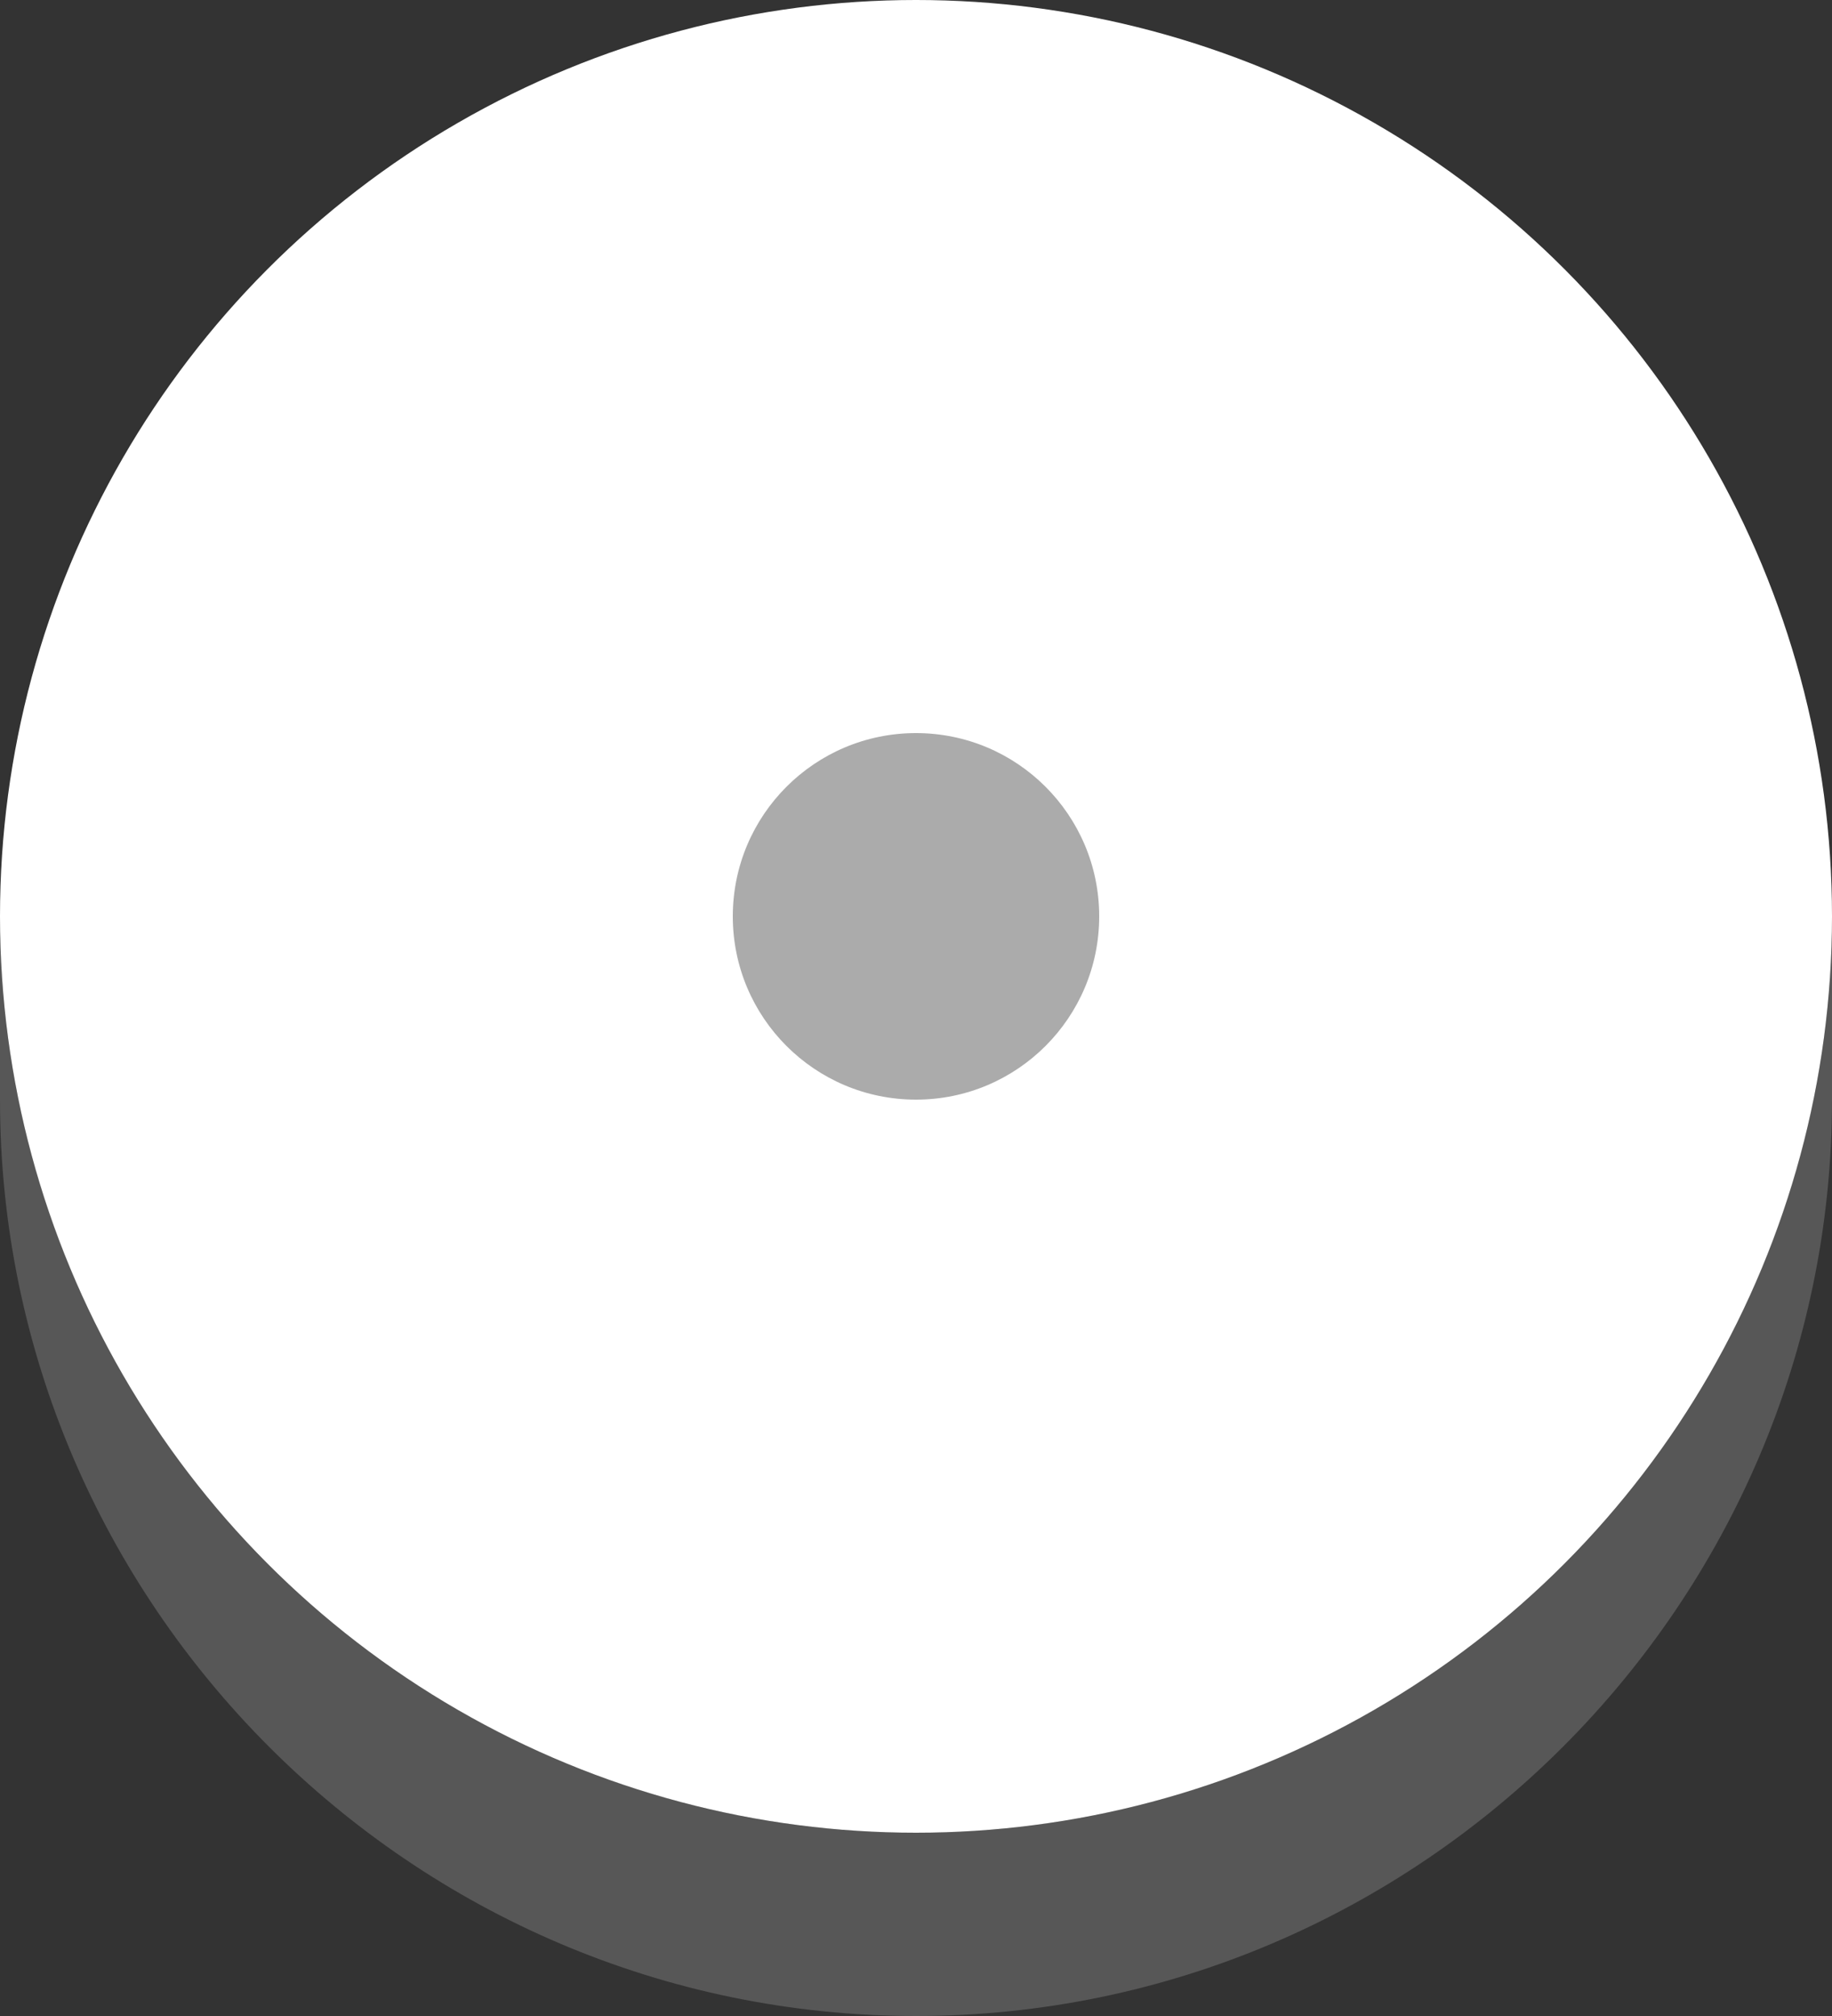 <?xml version="1.0" encoding="utf-8"?>
<!-- Generator: Adobe Illustrator 21.0.0, SVG Export Plug-In . SVG Version: 6.00 Build 0)  -->
<svg version="1.1" id="Layer_1" xmlns="http://www.w3.org/2000/svg" xmlns:xlink="http://www.w3.org/1999/xlink" x="0px" y="0px"
	 viewBox="0 0 20 22" style="enable-background:new 0 0 20 22;" xml:space="preserve">
<rect x="0" y="0" width="20" height="22" fill="#333333" stroke="none"/>
<style type="text/css">
	.st0{opacity:0.3;fill:#ABABAB;enable-background:new    ;}
	.st1{fill:#FFFFFF;}
	.st2{fill:#ABABAB;}
</style>
<path class="st0" d="M10,20C4.5,20,0,15.5,0,10v2c0,5.5,4.5,10,10,10c5.5,0,10-4.5,10-10v-2C20,15.5,15.5,20,10,20z"/>
<circle class="st1" cx="10" cy="10" r="10"/>
<circle class="st2" cx="10" cy="10" r="2"/>
</svg>
